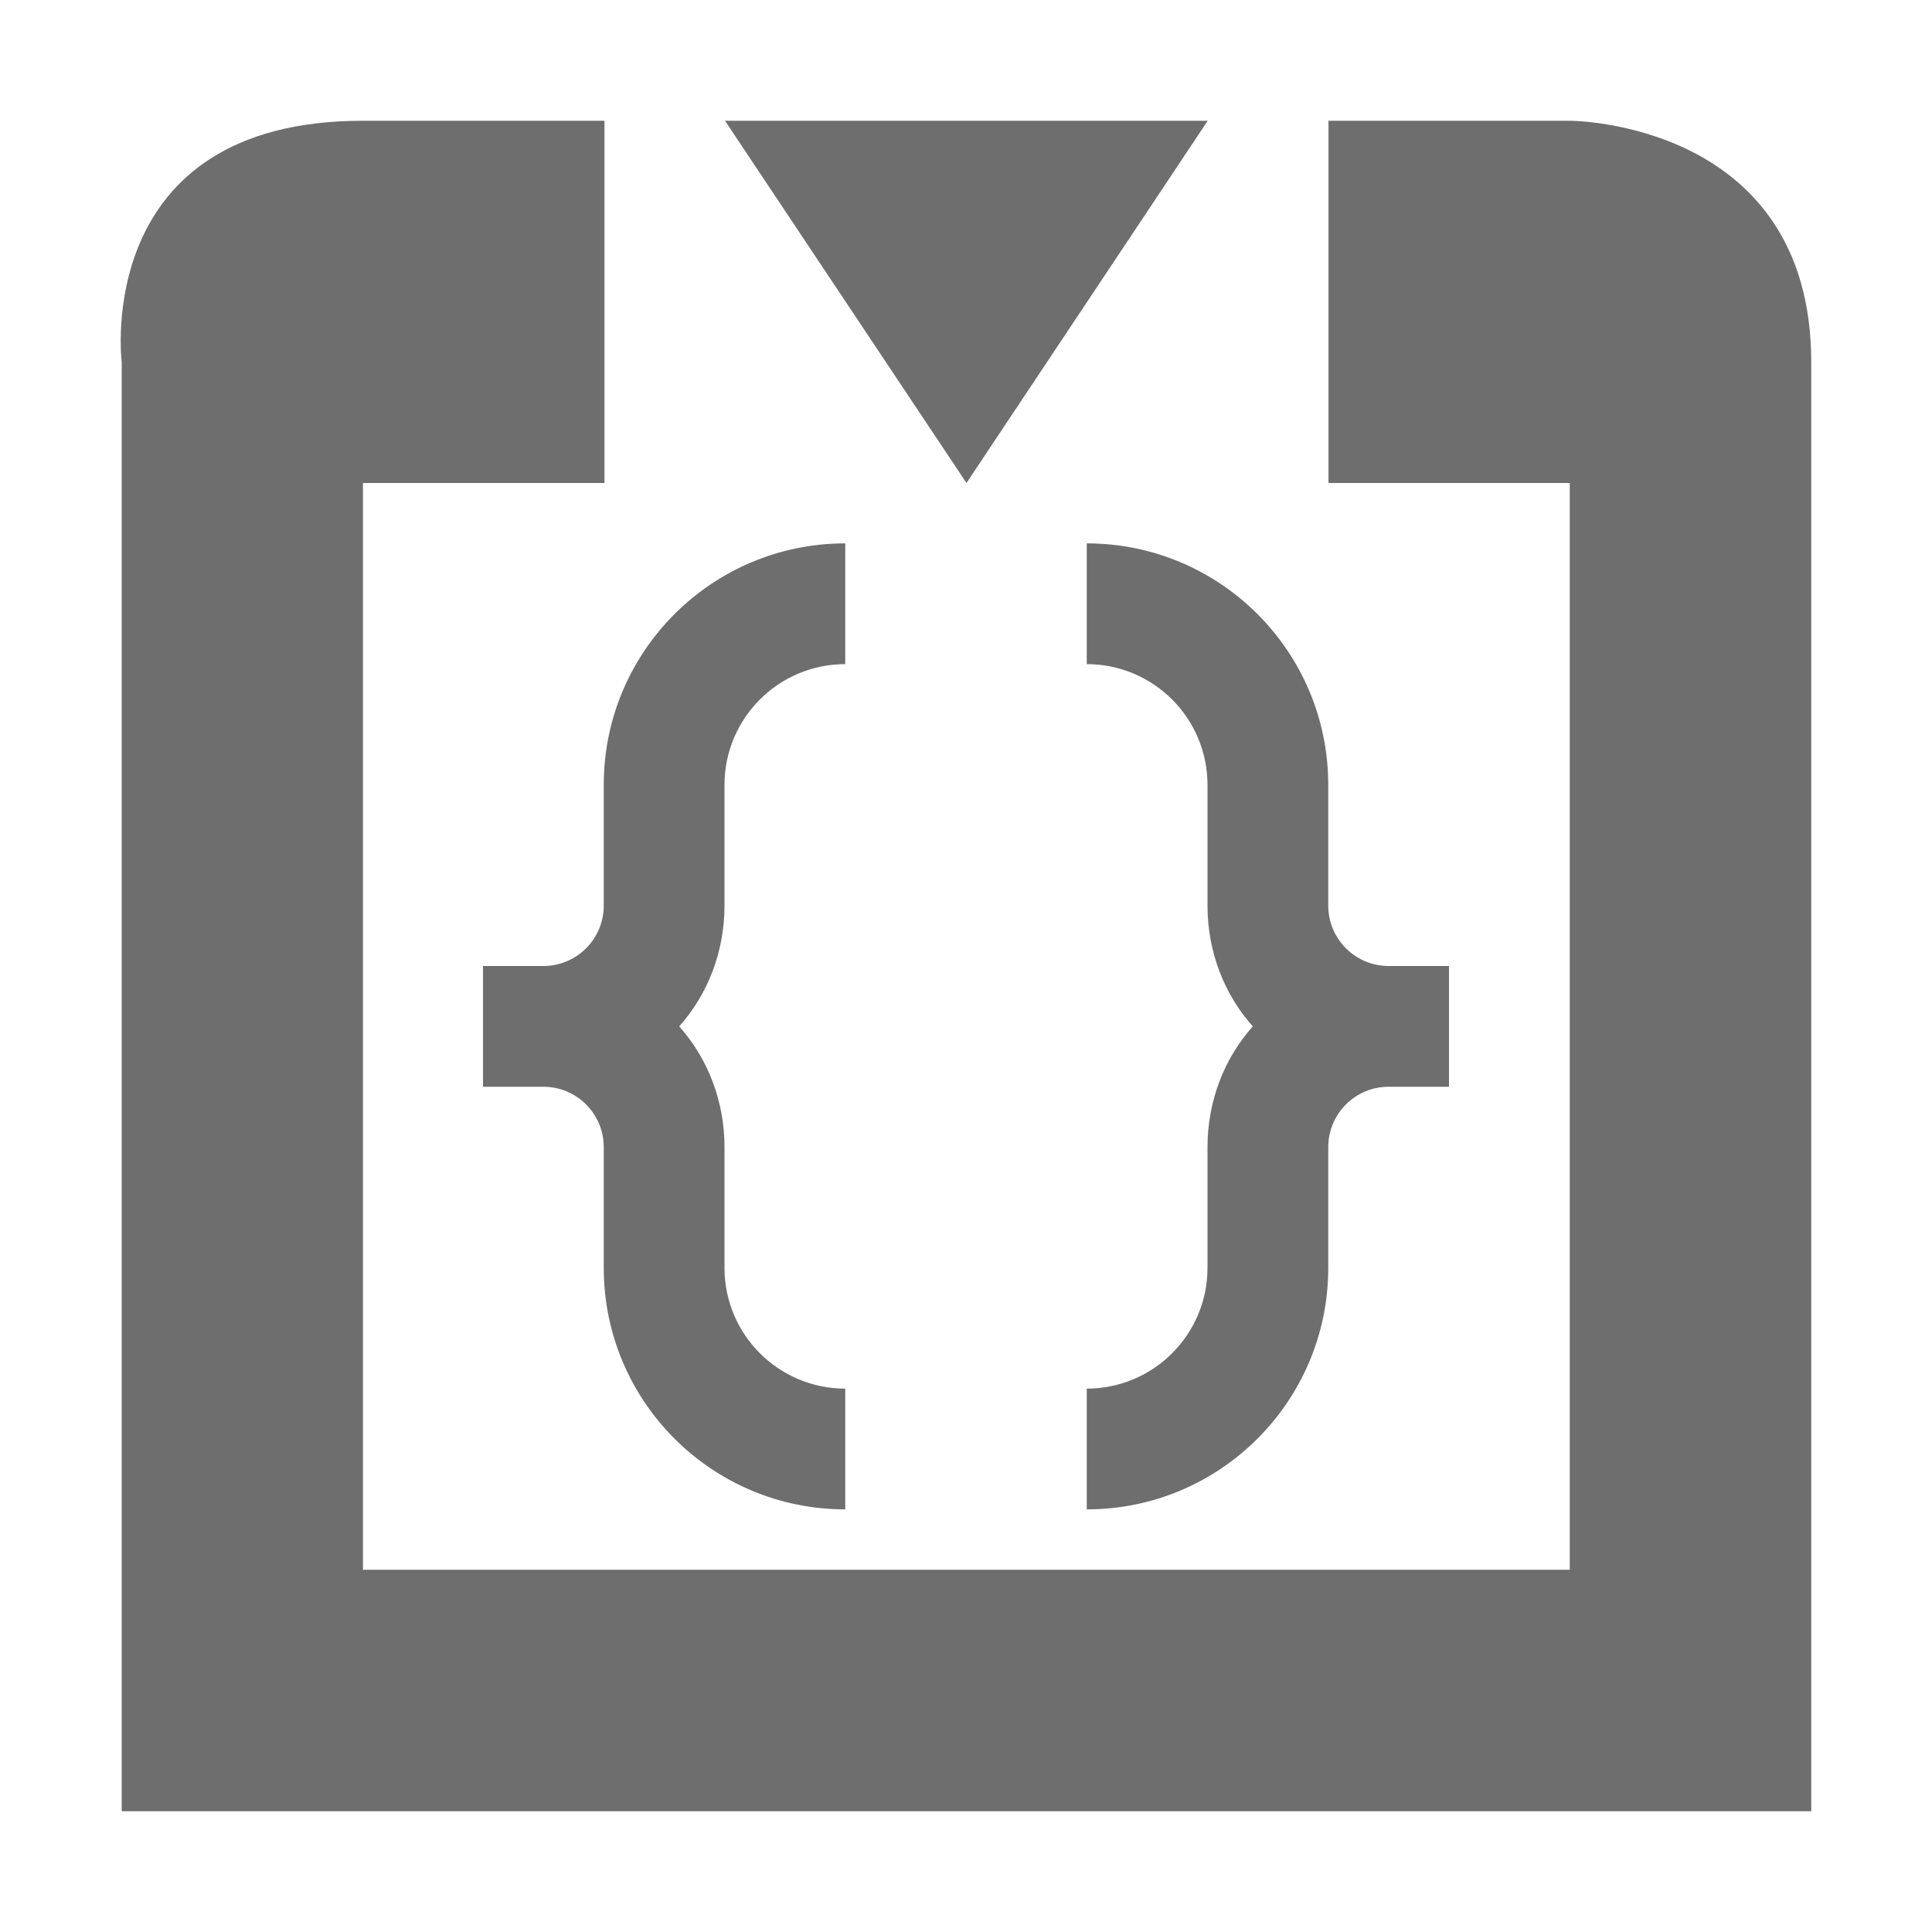 <?xml version="1.0" encoding="UTF-8" standalone="no"?>
<svg
   xmlns:dc="http://purl.org/dc/elements/1.1/"
   xmlns:cc="http://creativecommons.org/ns#"
   xmlns:rdf="http://www.w3.org/1999/02/22-rdf-syntax-ns#"
   xmlns:svg="http://www.w3.org/2000/svg"
   xmlns="http://www.w3.org/2000/svg"
   xmlns:sodipodi="http://sodipodi.sourceforge.net/DTD/sodipodi-0.dtd"
   xmlns:inkscape="http://www.inkscape.org/namespaces/inkscape"
   height="16"
   width="16"
   version="1.1"
   id="svg6"
   sodipodi:docname="viewlog.svg"
   inkscape:version="0.92.3 (2405546, 2018-03-11)">
  <defs
     id="defs10" />
  <sodipodi:namedview
     pagecolor="#ffffff"
     bordercolor="#666666"
     borderopacity="1"
     objecttolerance="10"
     gridtolerance="10"
     guidetolerance="10"
     inkscape:pageopacity="0"
     inkscape:pageshadow="2"
     inkscape:window-width="1920"
     inkscape:window-height="1012"
     id="namedview8"
     showgrid="false"
     inkscape:zoom="41.7193"
     inkscape:cx="5.7617802"
     inkscape:cy="5.2396565"
     inkscape:window-x="0"
     inkscape:window-y="0"
     inkscape:window-maximized="1"
     inkscape:current-layer="svg6">
    <inkscape:grid
       type="xygrid"
       id="grid1135" />
  </sodipodi:namedview>
  <g
     id="g822">
    <path
       id="path5-3-6"
       d="M 7 4.5 C 5.896 4.5 5 5.395 5 6.5 L 5 7.5 C 5 7.776 4.776 8 4.5 8 L 4 8 L 4 9 L 4.5 9 C 4.776 9 5 9.224 5 9.5 L 5 10.5 C 5 11.604 5.895 12.5 7 12.5 L 7 11.5 C 6.448 11.5 6 11.052 6 10.5 L 6 9.5 C 6 9.117 5.861 8.765 5.625 8.5 C 5.861 8.235 6 7.883 6 7.5 L 6 6.5 C 6 5.948 6.448 5.5 7 5.5 L 7 4.5 z M 9 4.5 L 9 5.5 C 9.552 5.5 10 5.948 10 6.5 L 10 7.5 C 10 7.883 10.139 8.235 10.375 8.5 C 10.139 8.765 10 9.117 10 9.5 L 10 10.5 C 10 11.052 9.552 11.5 9 11.5 L 9 12.5 C 10.105 12.5 11 11.604 11 10.5 L 11 9.5 C 11 9.224 11.224 9 11.5 9 L 12 9 L 12 8 L 11.5 8 C 11.224 8 11 7.776 11 7.5 L 11 6.5 C 11 5.395 10.104 4.5 9 4.5 z "
       style="color:#6e6e6e;fill:currentColor" />
    <path
       sodipodi:nodetypes="scccscccccccccscccc"
       id="path5"
       d="M 3.006,1 C 0.757,1 1.008,3 1.008,3 V 15 H 15 V 3 c 0,-2 -2,-2 -2,-2 h -1.998 v 3 h 1.998 v 9 H 3.006 V 4 h 2 V 1 Z M 6.004,1 8.004,4 10.002,1 Z"
       class="ColorScheme-Text"
       style="color:#6e6e6e;fill:currentColor"
       inkscape:connector-curvature="0" />
  </g>
</svg>
